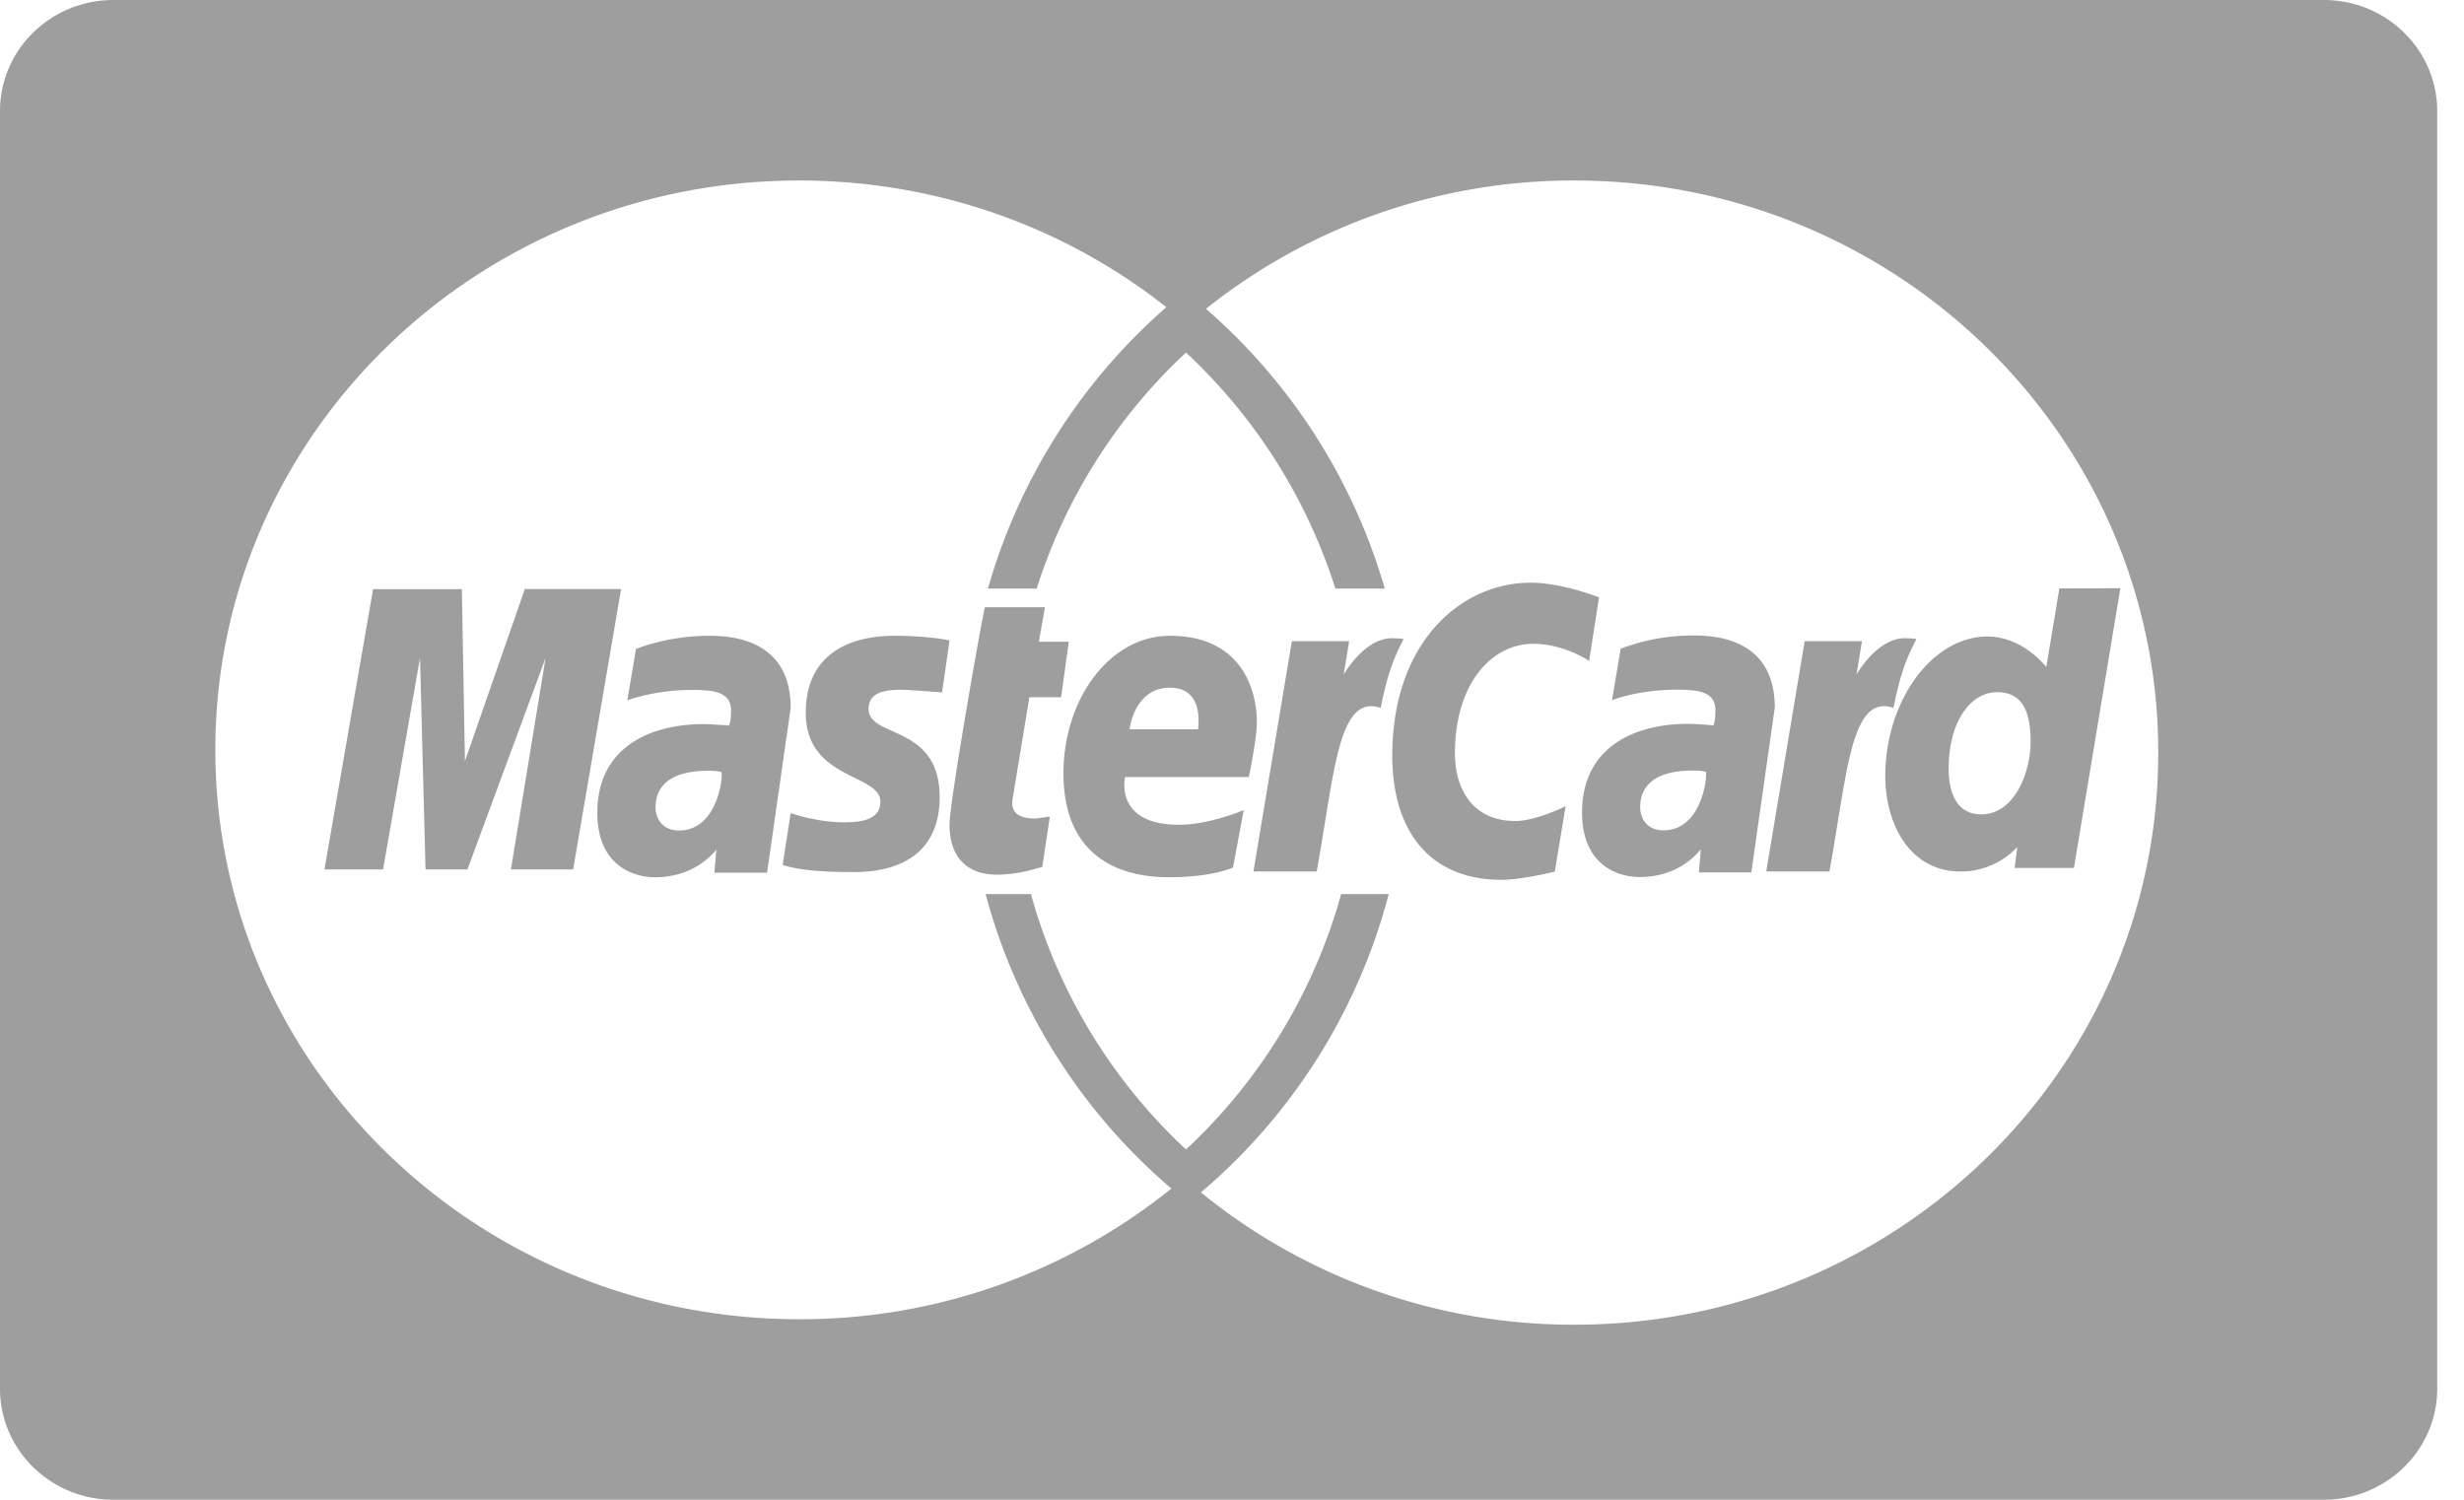 <svg width="46" height="28" fill="none" xmlns="http://www.w3.org/2000/svg"><path d="M2.117 0C.948 0 0 .929 0 2.075v23.85C0 27.071.948 28 2.117 28h41.266c1.169 0 2.117-.929 2.117-2.075V2.075C45.5.929 44.552 0 43.383 0H2.117zM14.92 3.37c2.597 0 4.982.886 6.854 2.365a10.947 10.947 0 00-3.33 5.253h.91a10.268 10.268 0 012.787-4.406 10.268 10.268 0 012.789 4.406h.922a10.948 10.948 0 00-3.338-5.222 10.99 10.99 0 016.879-2.396c6.02 0 10.899 4.782 10.899 10.682 0 5.899-4.88 10.68-10.899 10.68a10.99 10.99 0 01-6.973-2.47 10.94 10.94 0 003.506-5.57h-.888a10.25 10.25 0 01-2.897 4.768 10.247 10.247 0 01-2.895-4.768H18.4a10.94 10.94 0 003.468 5.498 11.024 11.024 0 01-6.948 2.44c-6.02 0-10.9-4.76-10.9-10.63 0-5.87 4.88-10.63 10.899-10.63zm13.655 7.509c-1.31 0-2.583 1.122-2.583 3.228 0 1.397.688 2.319 2.042 2.319.382 0 .992-.153.992-.153l.202-1.221s-.556.276-.938.276c-.805 0-1.128-.607-1.128-1.258 0-1.322.692-2.05 1.463-2.05.578 0 1.042.32 1.042.32l.185-1.187s-.687-.274-1.277-.274zm11.01.103l-1.139.003-.244 1.469s-.429-.57-1.098-.57c-1.041 0-1.908 1.211-1.908 2.605 0 .9.461 1.782 1.407 1.782a1.44 1.44 0 001.058-.458l-.05.391h1.107l.867-5.222zm-32.62.015l-.908 5.235h1.094l.69-3.947.103 3.947h.782l1.459-3.947-.647 3.947H10.7l.895-5.235H9.798L8.68 14.21l-.058-3.211H6.964zm11.423.34c-.025.025-.662 3.621-.662 4.06 0 .648.372.937.893.933.375-.003.664-.096.798-.134l.041-.011.141-.937c-.076 0-.19.033-.288.033-.39 0-.433-.204-.409-.354l.315-1.91h.593l.143-1.036h-.559l.114-.644h-1.12zm13.216.527a3.82 3.82 0 00-1.348.247l-.162.961s.483-.196 1.213-.196c.414 0 .718.046.718.384 0 .206-.037.282-.037.282s-.328-.028-.48-.028c-.962 0-1.973.413-1.973 1.656 0 .98.664 1.204 1.075 1.204.785 0 1.124-.511 1.142-.512l-.037.426h.98l.438-3.077c0-1.305-1.135-1.347-1.529-1.347zm-18.378.006c-.766 0-1.353.246-1.353.246l-.162.962s.484-.197 1.217-.197c.416 0 .72.047.72.385 0 .205-.036.281-.036.281s-.33-.028-.481-.028c-.966 0-1.98.413-1.98 1.656 0 .979.665 1.203 1.077 1.203.788 0 1.128-.51 1.146-.512l-.037.426h.984l.44-3.075c0-1.305-1.14-1.347-1.535-1.347zm3.475 0c-.822 0-1.658.325-1.658 1.436 0 1.26 1.392 1.132 1.392 1.662 0 .354-.388.384-.688.384-.518 0-.985-.176-.986-.168l-.15.962c.027.008.316.135 1.249.135.25 0 1.682.062 1.682-1.399 0-1.366-1.326-1.095-1.326-1.644 0-.273.216-.36.61-.36.157 0 .761.05.761.05l.14-.972s-.39-.086-1.026-.086zm5.142 0c-1.143 0-1.99 1.204-1.99 2.565 0 1.57 1.06 1.943 1.964 1.943.834 0 1.202-.182 1.202-.182l.199-1.072s-.635.274-1.207.274c-1.221 0-1.007-.89-1.007-.89h2.31s.15-.72.15-1.014c0-.732-.373-1.624-1.621-1.624zm4.139.046c-.515 0-.897.678-.897.678l.102-.623h-1.07l-.717 4.3h1.181c.335-1.836.396-3.327 1.195-3.054.14-.71.275-.985.428-1.286 0 0-.072-.015-.222-.015zm9.573 0c-.514 0-.897.678-.897.678l.103-.623h-1.07l-.718 4.3h1.18c.335-1.836.398-3.327 1.196-3.054.14-.71.276-.985.428-1.286 0 0-.072-.015-.222-.015zm-13.718.923c.65 0 .53.718.53.777H21.09c0-.075.121-.777.748-.777zm15.446.084c.413 0 .626.273.626.917 0 .584-.3 1.364-.923 1.364-.413 0-.607-.334-.607-.858 0-.857.4-1.423.904-1.423zm-5.678 1.463c.169 0 .204.016.232.024l.012.002c.02.192-.119 1.09-.793 1.09-.347 0-.436-.27-.436-.43 0-.312.166-.686.985-.686zm-18.377.004c.191 0 .212.021.244.027.022.191-.118 1.088-.795 1.088-.348 0-.439-.27-.439-.43 0-.31.167-.685.99-.685z" fill="#9E9E9E"/></svg>